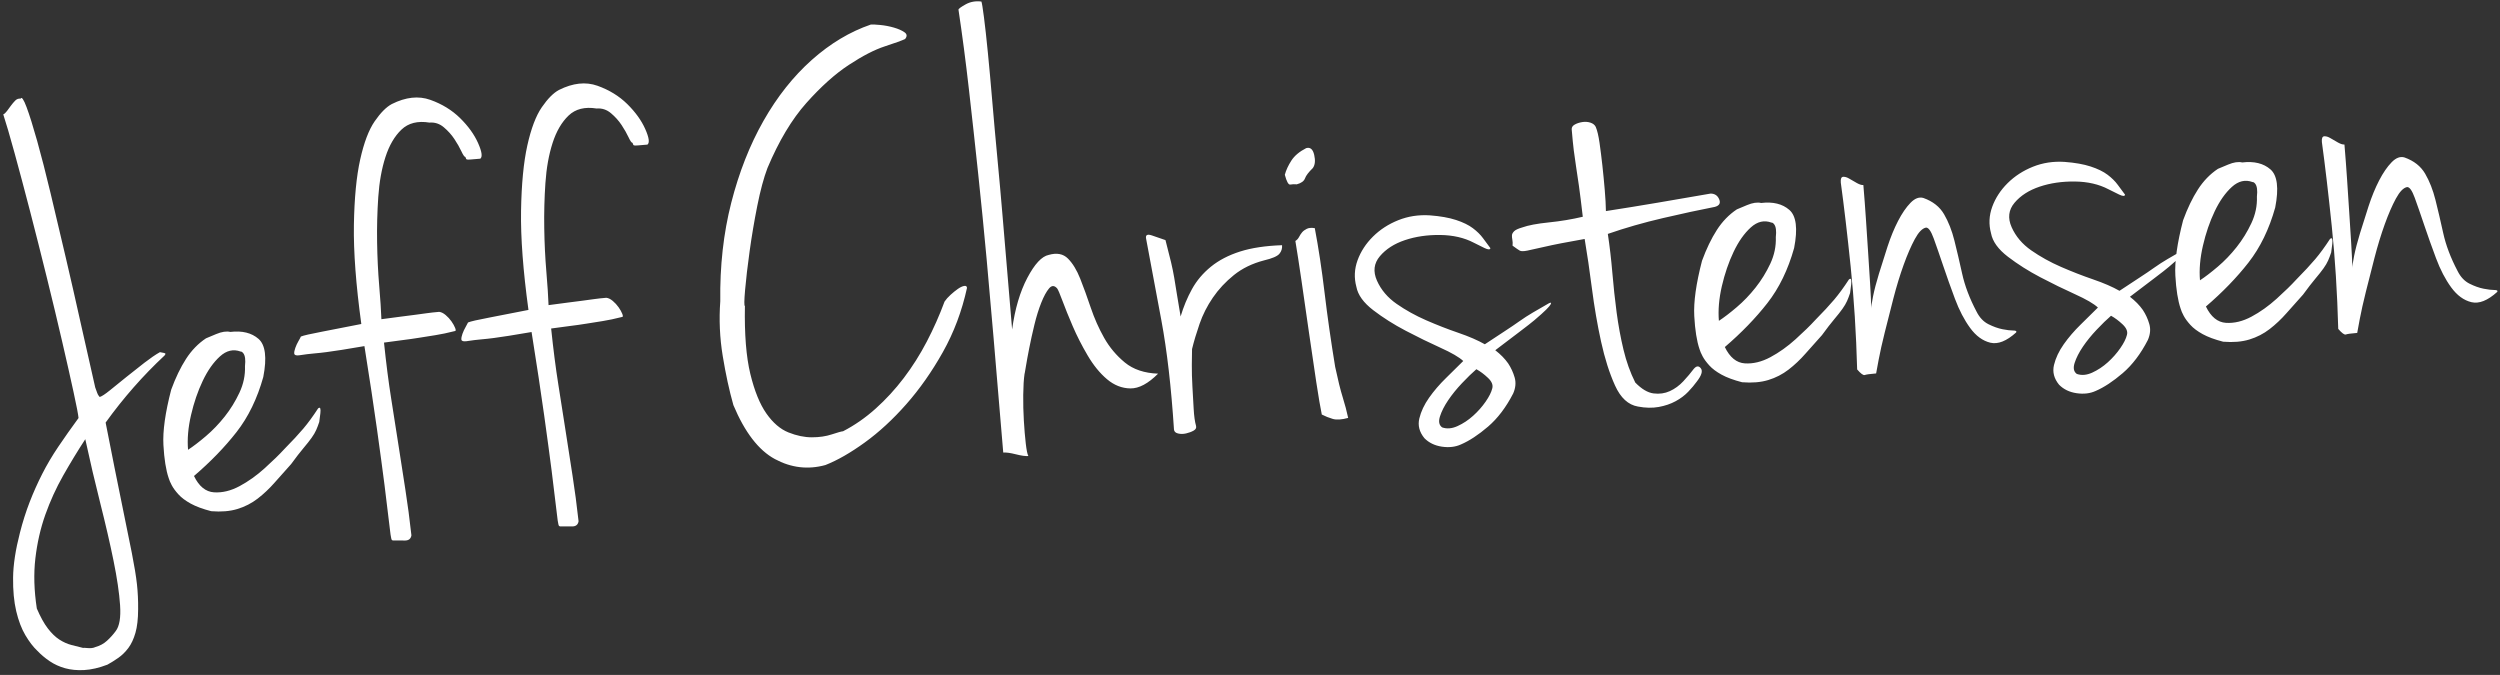 <svg width="263" height="71" viewBox="0 0 263 71" fill="none" xmlns="http://www.w3.org/2000/svg">
<rect x="0" y="0" width="263" height="71" fill="#333333" stroke="none"/>
<path d="M10.016 40.756C10.19 41.265 10.3 41.538 10.347 41.578C10.397 41.661 10.446 41.722 10.493 41.762C10.706 41.7 11.067 41.463 11.576 41.05C12.086 40.636 12.657 40.175 13.289 39.664C13.922 39.153 14.555 38.653 15.189 38.164C15.823 37.675 16.369 37.302 16.826 37.046C17.18 37.103 17.369 37.153 17.394 37.194C17.419 37.236 17.392 37.303 17.313 37.397C15.051 39.505 12.984 41.857 11.112 44.454C11.8 47.969 12.365 50.796 12.807 52.938C13.248 55.078 13.602 56.824 13.869 58.174C14.135 59.524 14.314 60.62 14.407 61.461C14.5 62.303 14.541 63.182 14.531 64.097C14.528 65.1 14.434 65.924 14.249 66.572C14.064 67.219 13.815 67.752 13.502 68.17C13.188 68.589 12.836 68.934 12.446 69.207C12.055 69.48 11.672 69.719 11.297 69.924C10.411 70.261 9.599 70.449 8.862 70.489C8.124 70.529 7.455 70.466 6.852 70.299C6.25 70.132 5.707 69.883 5.221 69.554C4.736 69.225 4.302 68.858 3.92 68.455C3.494 68.055 3.078 67.513 2.672 66.828C2.266 66.144 1.944 65.299 1.707 64.296C1.47 63.292 1.36 62.114 1.377 60.762C1.394 59.41 1.632 57.843 2.092 56.062C2.386 54.904 2.731 53.819 3.124 52.806C3.518 51.792 3.958 50.808 4.444 49.852C4.93 48.896 5.492 47.945 6.131 46.998C6.77 46.051 7.48 45.043 8.262 43.976C8.233 43.63 8.058 42.718 7.737 41.242C7.417 39.766 7.017 37.992 6.537 35.92C6.058 33.847 5.521 31.605 4.925 29.194C4.33 26.783 3.742 24.458 3.162 22.22C2.581 19.981 2.039 17.947 1.537 16.116C1.034 14.285 0.636 12.924 0.343 12.034C0.469 11.98 0.601 11.86 0.738 11.674C0.874 11.488 1.011 11.302 1.148 11.117C1.285 10.931 1.433 10.755 1.594 10.589C1.754 10.423 1.944 10.352 2.164 10.377C2.276 10.15 2.486 10.448 2.795 11.272C3.104 12.095 3.476 13.284 3.912 14.837C4.348 16.391 4.818 18.224 5.323 20.338C5.828 22.452 6.352 24.674 6.897 27.002C7.442 29.33 7.977 31.681 8.504 34.055C9.031 36.428 9.535 38.662 10.016 40.756ZM3.873 64.015C4.252 64.898 4.637 65.595 5.029 66.107C5.421 66.618 5.824 67.009 6.239 67.279C6.654 67.549 7.084 67.742 7.529 67.857C7.974 67.972 8.397 68.078 8.797 68.175C8.707 68.139 8.838 68.138 9.189 68.174C9.541 68.21 9.821 68.175 10.03 68.071C10.499 67.944 10.905 67.725 11.249 67.413C11.593 67.1 11.902 66.759 12.175 66.387C12.568 65.875 12.72 64.969 12.633 63.669C12.545 62.37 12.315 60.81 11.944 58.989C11.573 57.169 11.11 55.161 10.555 52.964C9.999 50.767 9.472 48.513 8.972 46.203C8.162 47.447 7.387 48.722 6.648 50.026C5.908 51.33 5.283 52.7 4.772 54.137C4.262 55.574 3.912 57.107 3.722 58.735C3.532 60.362 3.583 62.123 3.873 64.015ZM21.67 35.592C21.796 35.538 22.154 35.388 22.743 35.143C23.332 34.897 23.827 34.823 24.227 34.919C25.478 34.771 26.468 35.014 27.197 35.65C27.925 36.285 28.092 37.622 27.698 39.659C27.062 41.934 26.124 43.865 24.886 45.45C23.647 47.036 22.154 48.578 20.407 50.075C20.934 51.164 21.636 51.736 22.512 51.793C23.388 51.85 24.285 51.633 25.202 51.142C26.119 50.651 27.002 50.021 27.852 49.252C28.703 48.483 29.387 47.816 29.905 47.249C30.748 46.394 31.417 45.673 31.912 45.087C32.407 44.501 32.925 43.793 33.465 42.963C33.588 42.866 33.664 42.87 33.695 42.977C33.726 43.083 33.728 43.246 33.703 43.466C33.678 43.686 33.639 43.994 33.585 44.391C33.481 44.705 33.374 44.986 33.264 45.235C33.155 45.484 32.993 45.759 32.779 46.06C32.564 46.361 32.279 46.723 31.922 47.145C31.566 47.567 31.134 48.126 30.626 48.822C30.028 49.483 29.451 50.13 28.895 50.765C28.338 51.4 27.743 51.962 27.109 52.452C26.475 52.941 25.765 53.305 24.98 53.546C24.194 53.786 23.275 53.864 22.222 53.778C21.331 53.548 20.612 53.282 20.064 52.98C19.515 52.677 19.085 52.354 18.773 52.01C18.461 51.666 18.227 51.348 18.072 51.056C17.917 50.764 17.808 50.512 17.747 50.3C17.458 49.453 17.273 48.292 17.192 46.817C17.111 45.343 17.384 43.403 18.009 40.998C18.469 39.739 18.988 38.661 19.566 37.763C20.144 36.865 20.845 36.141 21.67 35.592ZM19.783 47.318C20.32 46.968 20.944 46.49 21.655 45.886C22.366 45.282 23.027 44.594 23.638 43.824C24.248 43.054 24.766 42.215 25.19 41.308C25.615 40.401 25.808 39.47 25.772 38.514C25.847 37.855 25.787 37.402 25.592 37.157C25.494 37.035 25.402 36.977 25.316 36.984C24.552 36.7 23.825 36.87 23.137 37.495C22.449 38.119 21.846 38.976 21.328 40.065C20.81 41.154 20.399 42.354 20.096 43.665C19.792 44.976 19.688 46.193 19.783 47.318ZM50.529 16.694C50.053 16.734 49.718 16.762 49.523 16.778C49.329 16.795 49.198 16.795 49.131 16.779C49.065 16.762 49.029 16.733 49.026 16.689C49.022 16.646 48.995 16.583 48.944 16.5C48.858 16.508 48.722 16.312 48.536 15.914C48.35 15.516 48.107 15.09 47.807 14.636C47.508 14.182 47.135 13.767 46.689 13.39C46.244 13.014 45.74 12.849 45.178 12.897C43.941 12.696 42.96 12.942 42.234 13.635C41.508 14.328 40.947 15.29 40.549 16.521C40.152 17.753 39.9 19.157 39.793 20.735C39.687 22.312 39.646 23.895 39.671 25.483C39.696 27.071 39.769 28.589 39.891 30.038C40.013 31.488 40.091 32.668 40.124 33.58C40.942 33.468 41.621 33.378 42.16 33.311C42.699 33.244 43.194 33.18 43.647 33.12C44.099 33.06 44.519 33.003 44.906 32.949C45.294 32.894 45.726 32.847 46.201 32.807C46.421 32.832 46.649 32.944 46.883 33.142C47.118 33.34 47.321 33.562 47.495 33.809C47.668 34.056 47.796 34.285 47.879 34.495C47.962 34.706 47.961 34.815 47.874 34.823C47.106 35.018 46.422 35.163 45.82 35.257C45.218 35.351 44.637 35.444 44.079 35.534C43.52 35.625 42.95 35.706 42.367 35.777C41.785 35.847 41.128 35.935 40.397 36.041C40.626 38.243 40.879 40.215 41.156 41.956C41.434 43.697 41.693 45.352 41.934 46.922C42.175 48.492 42.414 50.029 42.649 51.534C42.885 53.039 43.096 54.633 43.281 56.317C43.224 56.67 43.01 56.852 42.641 56.861C42.271 56.87 41.89 56.87 41.497 56.859C41.367 56.87 41.279 56.856 41.232 56.816C41.185 56.777 41.136 56.585 41.086 56.24C41.035 55.896 40.964 55.314 40.873 54.494C40.782 53.674 40.641 52.51 40.448 51.001C40.256 49.492 39.994 47.554 39.664 45.186C39.334 42.818 38.892 39.892 38.337 36.41C37.349 36.581 36.554 36.713 35.952 36.807C35.35 36.901 34.823 36.978 34.371 37.038C33.919 37.098 33.476 37.146 33.044 37.183C32.611 37.219 32.072 37.286 31.427 37.384C31.124 37.41 30.966 37.347 30.953 37.196C30.941 37.044 30.978 36.845 31.067 36.598C31.155 36.351 31.265 36.113 31.398 35.884C31.532 35.655 31.616 35.495 31.652 35.405C31.904 35.297 32.652 35.125 33.896 34.889C35.139 34.654 36.511 34.386 38.01 34.085C37.444 29.951 37.184 26.476 37.23 23.663C37.276 20.849 37.497 18.554 37.892 16.778C38.287 15.002 38.795 13.663 39.416 12.761C40.037 11.86 40.639 11.253 41.223 10.943C42.686 10.21 44.035 10.063 45.27 10.504C46.505 10.944 47.55 11.586 48.406 12.429C49.261 13.272 49.89 14.144 50.292 15.047C50.695 15.95 50.774 16.499 50.529 16.694ZM68.113 15.212C67.637 15.252 67.302 15.281 67.107 15.297C66.912 15.313 66.782 15.313 66.715 15.297C66.648 15.281 66.613 15.252 66.61 15.208C66.606 15.165 66.579 15.102 66.528 15.019C66.442 15.026 66.306 14.831 66.12 14.433C65.933 14.034 65.691 13.608 65.391 13.154C65.091 12.7 64.719 12.285 64.273 11.909C63.828 11.533 63.324 11.368 62.761 11.415C61.525 11.215 60.544 11.461 59.818 12.153C59.092 12.846 58.53 13.809 58.133 15.04C57.736 16.272 57.484 17.676 57.377 19.253C57.27 20.831 57.23 22.413 57.255 24.001C57.279 25.59 57.353 27.108 57.475 28.557C57.597 30.006 57.675 31.187 57.708 32.099C58.526 31.987 59.205 31.897 59.744 31.83C60.282 31.762 60.778 31.699 61.23 31.639C61.683 31.579 62.103 31.522 62.49 31.468C62.878 31.413 63.309 31.366 63.785 31.326C64.005 31.351 64.232 31.462 64.467 31.66C64.701 31.858 64.905 32.081 65.079 32.328C65.252 32.575 65.38 32.803 65.463 33.014C65.546 33.225 65.544 33.334 65.458 33.341C64.69 33.537 64.005 33.681 63.404 33.776C62.802 33.87 62.221 33.962 61.663 34.053C61.104 34.144 60.533 34.224 59.951 34.295C59.369 34.366 58.712 34.454 57.98 34.559C58.21 36.762 58.463 38.734 58.74 40.475C59.018 42.216 59.277 43.871 59.518 45.441C59.759 47.011 59.998 48.548 60.233 50.053C60.469 51.558 60.679 53.152 60.865 54.836C60.807 55.189 60.594 55.37 60.225 55.38C59.855 55.389 59.474 55.389 59.081 55.378C58.951 55.389 58.863 55.375 58.816 55.335C58.769 55.295 58.72 55.103 58.669 54.759C58.618 54.415 58.548 53.833 58.457 53.013C58.366 52.193 58.224 51.028 58.032 49.52C57.84 48.011 57.578 46.073 57.248 43.705C56.918 41.336 56.475 38.411 55.921 34.929C54.933 35.099 54.138 35.232 53.536 35.326C52.934 35.42 52.407 35.497 51.955 35.557C51.502 35.617 51.06 35.665 50.627 35.702C50.195 35.738 49.656 35.805 49.011 35.903C48.708 35.929 48.55 35.866 48.537 35.714C48.525 35.563 48.562 35.364 48.65 35.117C48.739 34.87 48.849 34.632 48.982 34.403C49.115 34.173 49.2 34.014 49.236 33.924C49.488 33.815 50.236 33.643 51.48 33.408C52.723 33.172 54.095 32.904 55.594 32.604C55.028 28.469 54.768 24.995 54.814 22.181C54.86 19.367 55.081 17.073 55.476 15.297C55.871 13.521 56.379 12.182 57 11.28C57.621 10.378 58.223 9.772 58.807 9.461C60.27 8.728 61.619 8.582 62.854 9.022C64.089 9.463 65.134 10.105 65.989 10.947C66.844 11.79 67.473 12.663 67.876 13.566C68.279 14.469 68.358 15.017 68.113 15.212ZM95.211 4.108C94.876 4.266 94.167 4.522 93.086 4.875C92.005 5.227 90.742 5.878 89.297 6.828C87.853 7.777 86.364 9.111 84.832 10.831C83.299 12.55 81.934 14.832 80.736 17.678C80.344 18.713 79.988 20.039 79.666 21.656C79.345 23.273 79.076 24.864 78.86 26.429C78.643 27.994 78.485 29.347 78.385 30.488C78.285 31.629 78.278 32.196 78.365 32.189C78.31 35.156 78.499 37.536 78.933 39.329C79.368 41.122 79.931 42.512 80.624 43.5C81.317 44.487 82.092 45.151 82.949 45.493C83.805 45.835 84.626 46.005 85.41 46.005C86.194 46.004 86.893 45.901 87.507 45.697C88.122 45.493 88.516 45.383 88.689 45.369C89.899 44.744 91.041 43.951 92.115 42.989C93.188 42.027 94.176 40.953 95.078 39.766C95.98 38.579 96.787 37.302 97.5 35.935C98.212 34.568 98.835 33.165 99.367 31.726C99.522 31.495 99.731 31.26 99.994 31.02C100.257 30.78 100.511 30.573 100.758 30.4C101.005 30.227 101.225 30.121 101.418 30.083C101.61 30.045 101.714 30.113 101.729 30.286C101.194 32.727 100.349 34.977 99.193 37.034C98.038 39.092 96.754 40.921 95.343 42.521C93.931 44.121 92.476 45.464 90.977 46.548C89.478 47.633 88.097 48.425 86.832 48.923C85.001 49.426 83.23 49.216 81.518 48.293C79.807 47.37 78.352 45.477 77.152 42.616C76.718 41.084 76.344 39.362 76.031 37.45C75.717 35.538 75.632 33.617 75.774 31.688C75.724 27.989 76.108 24.537 76.927 21.331C77.746 18.126 78.877 15.253 80.318 12.714C81.76 10.174 83.453 8.039 85.398 6.306C87.343 4.574 89.417 3.332 91.619 2.58C91.792 2.566 92.12 2.582 92.603 2.628C93.086 2.675 93.562 2.765 94.031 2.9C94.499 3.035 94.873 3.199 95.15 3.394C95.428 3.588 95.448 3.826 95.211 4.108ZM103.243 0.163C103.297 0.29 103.387 0.838 103.512 1.807C103.637 2.777 103.774 4.018 103.923 5.53C104.073 7.042 104.228 8.761 104.39 10.686C104.553 12.611 104.73 14.589 104.923 16.62C105.116 18.652 105.296 20.662 105.464 22.652C105.631 24.642 105.785 26.47 105.926 28.135C106.066 29.801 106.184 31.207 106.281 32.353C106.378 33.499 106.442 34.267 106.475 34.656C106.772 32.497 107.306 30.687 108.076 29.228C108.846 27.769 109.595 26.966 110.324 26.817C111.174 26.571 111.849 26.7 112.349 27.202C112.849 27.704 113.278 28.409 113.638 29.315C113.997 30.222 114.366 31.236 114.744 32.359C115.122 33.481 115.592 34.542 116.155 35.54C116.719 36.538 117.445 37.403 118.334 38.134C119.223 38.865 120.389 39.257 121.831 39.309C120.787 40.356 119.817 40.873 118.923 40.861C118.029 40.85 117.207 40.527 116.457 39.893C115.706 39.259 115.026 38.423 114.416 37.386C113.806 36.348 113.284 35.325 112.85 34.315C112.417 33.306 112.059 32.422 111.777 31.661C111.495 30.901 111.306 30.459 111.208 30.337C110.919 30.013 110.636 30.015 110.359 30.343C110.082 30.671 109.808 31.174 109.539 31.85C109.269 32.526 109.029 33.298 108.819 34.165C108.609 35.032 108.427 35.853 108.275 36.629C108.122 37.404 108.003 38.056 107.917 38.587C107.831 39.117 107.786 39.36 107.783 39.317C107.7 39.89 107.654 40.635 107.644 41.55C107.634 42.466 107.656 43.368 107.709 44.257C107.762 45.145 107.829 45.946 107.911 46.658C107.993 47.37 108.084 47.808 108.185 47.974C107.882 48 107.442 47.939 106.863 47.791C106.284 47.644 105.843 47.583 105.541 47.609C105.431 46.311 105.288 44.613 105.111 42.515C104.935 40.417 104.738 38.081 104.521 35.507C104.304 32.933 104.061 30.177 103.792 27.237C103.522 24.297 103.228 21.327 102.91 18.326C102.592 15.325 102.265 12.346 101.929 9.39C101.593 6.434 101.227 3.644 100.832 1.02C100.824 0.934 101.07 0.749 101.569 0.468C102.068 0.186 102.626 0.085 103.243 0.163ZM120.569 25.105C120.493 24.719 120.69 24.604 121.161 24.761C121.632 24.917 122.114 25.083 122.608 25.259C122.865 26.24 123.061 27.018 123.197 27.595C123.333 28.172 123.444 28.718 123.531 29.233C123.618 29.749 123.708 30.308 123.803 30.91C123.897 31.512 124.029 32.306 124.2 33.294C124.505 32.266 124.904 31.307 125.395 30.416C125.886 29.525 126.55 28.739 127.385 28.059C128.221 27.379 129.244 26.846 130.453 26.461C131.662 26.076 133.135 25.854 134.873 25.795C134.902 26.141 134.807 26.443 134.59 26.701C134.372 26.959 133.836 27.189 132.982 27.392C131.745 27.714 130.689 28.227 129.811 28.933C128.934 29.639 128.195 30.431 127.594 31.309C126.993 32.187 126.526 33.109 126.193 34.074C125.86 35.038 125.597 35.921 125.403 36.721C125.393 37.114 125.385 37.67 125.38 38.39C125.376 39.109 125.396 39.87 125.442 40.672C125.488 41.474 125.532 42.254 125.574 43.013C125.616 43.772 125.699 44.364 125.821 44.789C125.883 45.002 125.799 45.172 125.57 45.301C125.342 45.429 125.078 45.527 124.779 45.596C124.479 45.665 124.196 45.667 123.93 45.602C123.663 45.538 123.52 45.397 123.502 45.181C123.213 40.718 122.771 36.889 122.175 33.693C121.579 30.498 121.044 27.635 120.569 25.105ZM137.41 15.583C137.836 15.46 138.117 15.697 138.255 16.296C138.392 16.894 138.344 17.356 138.11 17.68C137.667 18.11 137.392 18.47 137.286 18.762C137.18 19.055 136.893 19.264 136.424 19.391C136.161 19.369 135.933 19.378 135.74 19.416C135.547 19.454 135.355 19.11 135.163 18.386C135.296 17.895 135.527 17.397 135.854 16.89C136.182 16.383 136.701 15.947 137.41 15.583ZM138.316 24.002C138.707 26.06 139.05 28.329 139.347 30.809C139.643 33.289 140.014 35.883 140.459 38.59C140.749 39.959 141.013 41.026 141.252 41.79C141.49 42.554 141.682 43.279 141.827 43.964C141.146 44.152 140.604 44.187 140.202 44.068C139.8 43.949 139.417 43.797 139.053 43.609C138.908 42.925 138.714 41.786 138.471 40.195C138.228 38.603 137.973 36.871 137.706 34.999C137.44 33.126 137.178 31.308 136.92 29.543C136.663 27.779 136.447 26.381 136.273 25.35C136.439 25.249 136.568 25.107 136.662 24.925C136.755 24.743 136.862 24.582 136.98 24.441C137.099 24.3 137.263 24.177 137.472 24.073C137.681 23.968 137.962 23.944 138.316 24.002ZM150.422 22.655C151.518 22.737 152.435 22.899 153.175 23.142C153.914 23.385 154.505 23.673 154.946 24.006C155.388 24.339 155.745 24.69 156.015 25.059C156.286 25.428 156.544 25.777 156.79 26.105C156.761 26.282 156.554 26.277 156.168 26.092C155.782 25.907 155.407 25.72 155.042 25.533C154.04 25.008 152.862 24.737 151.511 24.72C150.159 24.703 148.921 24.884 147.799 25.261C146.676 25.639 145.798 26.203 145.164 26.953C144.53 27.704 144.428 28.562 144.858 29.528C145.288 30.494 145.977 31.307 146.926 31.968C147.875 32.628 148.915 33.205 150.045 33.698C151.176 34.191 152.302 34.63 153.423 35.014C154.545 35.399 155.472 35.8 156.204 36.218C157.029 35.669 157.731 35.207 158.309 34.832C158.887 34.456 159.402 34.108 159.854 33.786C160.307 33.465 160.771 33.165 161.249 32.885C161.726 32.605 162.277 32.286 162.9 31.929C162.983 31.878 163.057 31.85 163.122 31.845C163.186 31.839 163.191 31.893 163.135 32.007C163.079 32.121 162.921 32.308 162.66 32.57C162.399 32.832 161.984 33.204 161.414 33.688C161.13 33.93 160.598 34.345 159.82 34.933C159.042 35.521 158.203 36.158 157.302 36.844C157.861 37.276 158.314 37.739 158.661 38.233C158.96 38.687 159.187 39.179 159.341 39.711C159.494 40.243 159.444 40.803 159.188 41.39C158.44 42.847 157.557 44.011 156.542 44.881C155.526 45.751 154.576 46.375 153.694 46.754C153.106 47.022 152.437 47.1 151.688 46.989C150.938 46.878 150.324 46.581 149.848 46.098C149.314 45.446 149.136 44.753 149.314 44.019C149.491 43.285 149.833 42.56 150.339 41.842C150.845 41.124 151.44 40.431 152.124 39.764C152.809 39.096 153.412 38.501 153.934 37.977C153.509 37.578 152.707 37.111 151.529 36.579C150.352 36.047 149.136 35.452 147.883 34.795C146.63 34.138 145.491 33.417 144.466 32.632C143.442 31.847 142.85 31.026 142.69 30.168C142.437 29.231 142.479 28.302 142.815 27.38C143.151 26.459 143.691 25.629 144.435 24.891C145.179 24.153 146.067 23.577 147.099 23.164C148.132 22.75 149.239 22.58 150.422 22.655ZM151.713 44.961C152.207 45.137 152.748 45.091 153.335 44.824C153.922 44.557 154.469 44.195 154.975 43.738C155.481 43.282 155.919 42.788 156.288 42.255C156.657 41.723 156.89 41.257 156.987 40.857C157.087 40.5 156.937 40.132 156.534 39.752C156.132 39.371 155.725 39.068 155.314 38.841C154.867 39.227 154.364 39.717 153.804 40.308C153.244 40.9 152.76 41.496 152.354 42.097C151.947 42.697 151.657 43.266 151.485 43.804C151.312 44.341 151.388 44.727 151.713 44.961ZM168.942 22.206C170.791 21.919 172.607 21.625 174.389 21.322C176.172 21.02 178.029 20.7 179.961 20.363C180.397 20.37 180.697 20.573 180.862 20.973C181.026 21.373 180.874 21.636 180.406 21.763C178.82 22.071 177.001 22.464 174.95 22.941C172.9 23.419 170.964 23.974 169.144 24.607C169.344 25.94 169.503 27.31 169.621 28.716C169.74 30.122 169.889 31.504 170.068 32.861C170.248 34.218 170.489 35.526 170.791 36.786C171.093 38.046 171.506 39.198 172.03 40.243C172.697 40.928 173.339 41.309 173.956 41.388C174.573 41.467 175.143 41.386 175.667 41.146C176.192 40.906 176.663 40.561 177.083 40.112C177.503 39.662 177.869 39.228 178.182 38.81C178.46 38.482 178.708 38.461 178.928 38.747C179.149 39.034 179.003 39.503 178.492 40.156C178.258 40.481 177.961 40.833 177.6 41.212C177.24 41.59 176.8 41.922 176.279 42.205C175.759 42.489 175.166 42.691 174.501 42.812C173.836 42.934 173.105 42.919 172.308 42.768C171.291 42.593 170.488 41.854 169.9 40.553C169.311 39.252 168.822 37.714 168.433 35.939C168.044 34.164 167.724 32.307 167.473 30.367C167.223 28.428 166.967 26.685 166.706 25.139C164.817 25.472 163.435 25.741 162.559 25.946C161.683 26.15 161.053 26.29 160.667 26.366C160.281 26.442 160.02 26.443 159.883 26.367C159.746 26.291 159.492 26.117 159.12 25.843C159.145 25.623 159.138 25.417 159.1 25.224C159.062 25.031 159.049 24.869 159.059 24.737C159.07 24.606 159.146 24.469 159.286 24.326C159.427 24.184 159.71 24.051 160.135 23.928C160.769 23.7 161.702 23.524 162.933 23.398C164.164 23.273 165.356 23.074 166.509 22.803C166.349 21.422 166.215 20.344 166.106 19.569C165.997 18.794 165.897 18.117 165.804 17.536C165.712 16.956 165.631 16.386 165.562 15.825C165.493 15.264 165.42 14.53 165.344 13.622C165.326 13.405 165.431 13.233 165.66 13.105C165.888 12.977 166.153 12.889 166.454 12.842C166.755 12.795 167.04 12.814 167.309 12.901C167.577 12.987 167.764 13.135 167.869 13.344C168.031 13.722 168.166 14.288 168.273 15.041C168.38 15.795 168.48 16.592 168.573 17.434C168.665 18.276 168.748 19.129 168.821 19.994C168.894 20.859 168.934 21.597 168.942 22.206ZM182.715 22.026C182.841 21.972 183.199 21.822 183.788 21.576C184.377 21.33 184.872 21.256 185.272 21.353C186.523 21.204 187.513 21.447 188.241 22.083C188.97 22.719 189.137 24.055 188.742 26.092C188.106 28.368 187.169 30.298 185.93 31.884C184.692 33.469 183.199 35.011 181.452 36.509C181.979 37.597 182.681 38.17 183.557 38.227C184.433 38.283 185.329 38.066 186.246 37.575C187.164 37.084 188.047 36.454 188.897 35.686C189.747 34.917 190.432 34.249 190.95 33.683C191.793 32.828 192.462 32.107 192.957 31.521C193.452 30.934 193.97 30.226 194.51 29.397C194.632 29.299 194.709 29.304 194.74 29.41C194.77 29.516 194.773 29.68 194.748 29.899C194.723 30.119 194.684 30.428 194.63 30.824C194.526 31.138 194.419 31.419 194.309 31.668C194.199 31.917 194.037 32.192 193.823 32.493C193.609 32.794 193.324 33.156 192.967 33.578C192.611 34 192.178 34.56 191.671 35.256C191.073 35.916 190.496 36.564 189.939 37.199C189.383 37.834 188.788 38.396 188.154 38.885C187.52 39.374 186.81 39.739 186.024 39.979C185.239 40.22 184.319 40.297 183.267 40.212C182.376 39.982 181.657 39.715 181.108 39.413C180.56 39.111 180.13 38.788 179.818 38.444C179.506 38.099 179.272 37.782 179.117 37.49C178.961 37.198 178.853 36.946 178.791 36.733C178.502 35.886 178.317 34.725 178.237 33.251C178.156 31.776 178.428 29.837 179.053 27.431C179.514 26.173 180.033 25.094 180.611 24.196C181.188 23.298 181.89 22.575 182.715 22.026ZM180.827 33.752C181.364 33.401 181.988 32.924 182.7 32.319C183.411 31.715 184.072 31.028 184.682 30.257C185.293 29.487 185.81 28.648 186.235 27.741C186.659 26.834 186.853 25.903 186.816 24.948C186.891 24.288 186.832 23.835 186.637 23.59C186.539 23.468 186.447 23.41 186.361 23.418C185.596 23.134 184.87 23.304 184.182 23.928C183.494 24.552 182.891 25.409 182.373 26.498C181.855 27.587 181.444 28.788 181.14 30.098C180.837 31.409 180.733 32.627 180.827 33.752ZM196.026 19.467C196.128 20.678 196.219 21.89 196.299 23.103C196.38 24.316 196.457 25.486 196.53 26.613C196.603 27.739 196.671 28.801 196.733 29.798C196.795 30.794 196.837 31.684 196.859 32.466C196.845 32.293 196.907 31.863 197.045 31.176C197.183 30.489 197.389 29.699 197.662 28.805C197.935 27.91 198.236 26.959 198.565 25.951C198.894 24.943 199.265 24.041 199.677 23.244C200.089 22.447 200.525 21.811 200.986 21.336C201.447 20.862 201.901 20.693 202.348 20.829C203.336 21.182 204.06 21.753 204.518 22.542C204.977 23.331 205.337 24.248 205.6 25.293C205.862 26.338 206.134 27.503 206.417 28.786C206.699 30.069 207.203 31.399 207.929 32.775C208.243 33.402 208.662 33.846 209.185 34.107C209.708 34.368 210.202 34.544 210.667 34.636C211.132 34.727 211.506 34.772 211.789 34.77C212.072 34.768 212.176 34.836 212.1 34.973C211.088 35.886 210.182 36.245 209.381 36.051C208.581 35.857 207.873 35.34 207.257 34.498C206.642 33.657 206.109 32.635 205.659 31.431C205.209 30.227 204.796 29.064 204.418 27.941C204.04 26.819 203.709 25.866 203.426 25.084C203.142 24.302 202.87 23.922 202.611 23.944C202.225 24.02 201.834 24.423 201.438 25.154C201.043 25.884 200.65 26.788 200.262 27.867C199.874 28.945 199.515 30.119 199.186 31.388C198.858 32.657 198.555 33.848 198.279 34.961C198.002 36.073 197.788 37.028 197.638 37.825C197.487 38.621 197.397 39.108 197.369 39.285C196.72 39.34 196.321 39.395 196.174 39.451C196.026 39.507 195.759 39.312 195.373 38.865C195.268 35.04 195.041 31.432 194.69 28.042C194.339 24.652 193.993 21.707 193.652 19.209C193.619 18.82 193.7 18.617 193.894 18.601C194.089 18.584 194.313 18.653 194.565 18.806C194.818 18.959 195.081 19.111 195.355 19.262C195.629 19.413 195.853 19.481 196.026 19.467ZM217.189 17.031C218.285 17.113 219.202 17.275 219.941 17.517C220.681 17.76 221.271 18.048 221.713 18.381C222.155 18.714 222.511 19.065 222.782 19.435C223.053 19.804 223.311 20.153 223.556 20.48C223.528 20.657 223.32 20.653 222.934 20.467C222.549 20.282 222.173 20.096 221.809 19.909C220.806 19.383 219.629 19.112 218.277 19.095C216.925 19.079 215.688 19.259 214.566 19.637C213.443 20.015 212.565 20.579 211.931 21.329C211.297 22.079 211.195 22.938 211.625 23.903C212.055 24.869 212.744 25.682 213.693 26.343C214.642 27.004 215.681 27.581 216.812 28.073C217.943 28.566 219.069 29.005 220.19 29.39C221.312 29.775 222.238 30.176 222.971 30.593C223.796 30.045 224.497 29.582 225.076 29.207C225.654 28.832 226.169 28.483 226.621 28.162C227.073 27.841 227.538 27.54 228.015 27.26C228.493 26.981 229.043 26.662 229.667 26.304C229.75 26.254 229.823 26.226 229.888 26.22C229.953 26.215 229.958 26.269 229.902 26.383C229.846 26.496 229.688 26.684 229.427 26.945C229.165 27.207 228.75 27.58 228.181 28.063C227.897 28.305 227.365 28.72 226.587 29.308C225.809 29.897 224.97 30.534 224.069 31.22C224.628 31.652 225.081 32.115 225.427 32.608C225.727 33.062 225.954 33.555 226.107 34.087C226.261 34.618 226.21 35.178 225.955 35.766C225.206 37.223 224.324 38.386 223.308 39.256C222.292 40.126 221.343 40.751 220.46 41.13C219.873 41.397 219.204 41.475 218.454 41.364C217.704 41.253 217.091 40.956 216.615 40.474C216.081 39.822 215.903 39.129 216.08 38.395C216.258 37.661 216.6 36.935 217.106 36.217C217.612 35.499 218.207 34.807 218.891 34.139C219.576 33.471 220.179 32.876 220.701 32.353C220.275 31.953 219.474 31.487 218.296 30.954C217.119 30.422 215.903 29.827 214.65 29.171C213.397 28.514 212.258 27.793 211.233 27.008C210.209 26.223 209.617 25.401 209.457 24.543C209.204 23.606 209.246 22.677 209.582 21.756C209.918 20.834 210.458 20.005 211.202 19.267C211.946 18.529 212.834 17.953 213.866 17.539C214.899 17.125 216.006 16.956 217.189 17.031ZM218.479 39.336C218.974 39.513 219.514 39.467 220.102 39.2C220.689 38.932 221.236 38.57 221.742 38.114C222.248 37.657 222.685 37.163 223.054 36.631C223.424 36.099 223.657 35.633 223.754 35.233C223.854 34.876 223.703 34.507 223.301 34.127C222.899 33.747 222.492 33.444 222.081 33.217C221.634 33.603 221.131 34.092 220.571 34.684C220.011 35.276 219.527 35.872 219.12 36.472C218.714 37.073 218.424 37.642 218.251 38.179C218.079 38.717 218.155 39.102 218.479 39.336ZM233.325 17.762C233.451 17.708 233.809 17.558 234.398 17.313C234.987 17.067 235.482 16.992 235.882 17.09C237.133 16.941 238.123 17.184 238.852 17.82C239.581 18.455 239.748 19.792 239.353 21.829C238.717 24.104 237.779 26.035 236.541 27.62C235.302 29.206 233.809 30.748 232.062 32.245C232.589 33.334 233.291 33.906 234.167 33.963C235.043 34.02 235.94 33.803 236.857 33.312C237.774 32.821 238.657 32.191 239.508 31.422C240.358 30.654 241.042 29.986 241.561 29.419C242.403 28.564 243.072 27.843 243.567 27.257C244.063 26.671 244.58 25.963 245.12 25.133C245.243 25.036 245.319 25.04 245.35 25.147C245.381 25.253 245.384 25.416 245.359 25.636C245.334 25.856 245.294 26.164 245.24 26.561C245.136 26.875 245.029 27.156 244.919 27.405C244.81 27.654 244.648 27.929 244.434 28.23C244.219 28.531 243.934 28.893 243.577 29.315C243.221 29.737 242.789 30.296 242.281 30.992C241.683 31.653 241.106 32.3 240.55 32.935C239.993 33.57 239.398 34.132 238.764 34.621C238.13 35.111 237.42 35.475 236.635 35.716C235.849 35.956 234.93 36.034 233.877 35.948C232.986 35.718 232.267 35.452 231.719 35.15C231.17 34.847 230.74 34.524 230.428 34.18C230.116 33.836 229.882 33.518 229.727 33.226C229.572 32.934 229.463 32.682 229.402 32.469C229.113 31.622 228.928 30.462 228.847 28.987C228.766 27.513 229.039 25.573 229.664 23.168C230.124 21.909 230.643 20.831 231.221 19.933C231.799 19.035 232.5 18.311 233.325 17.762ZM231.438 29.488C231.975 29.138 232.599 28.66 233.31 28.056C234.022 27.451 234.683 26.764 235.293 25.994C235.903 25.224 236.421 24.385 236.845 23.478C237.27 22.571 237.464 21.64 237.427 20.684C237.502 20.024 237.442 19.572 237.247 19.327C237.15 19.205 237.058 19.147 236.971 19.154C236.207 18.87 235.48 19.04 234.792 19.665C234.104 20.289 233.501 21.146 232.983 22.235C232.465 23.324 232.054 24.524 231.751 25.835C231.447 27.145 231.343 28.363 231.438 29.488ZM246.636 15.203C246.738 16.415 246.829 17.627 246.91 18.84C246.99 20.053 247.067 21.223 247.14 22.349C247.213 23.476 247.281 24.537 247.343 25.534C247.405 26.531 247.447 27.421 247.47 28.203C247.455 28.03 247.517 27.6 247.655 26.913C247.793 26.226 247.999 25.435 248.272 24.541C248.545 23.647 248.846 22.696 249.175 21.688C249.504 20.68 249.875 19.777 250.287 18.98C250.699 18.183 251.135 17.547 251.597 17.073C252.058 16.598 252.512 16.429 252.959 16.566C253.947 16.918 254.67 17.489 255.129 18.278C255.587 19.067 255.948 19.985 256.21 21.03C256.472 22.075 256.745 23.239 257.027 24.522C257.309 25.805 257.813 27.135 258.539 28.512C258.853 29.139 259.272 29.583 259.795 29.844C260.318 30.105 260.812 30.281 261.277 30.372C261.742 30.464 262.116 30.509 262.399 30.507C262.682 30.505 262.786 30.572 262.71 30.709C261.698 31.622 260.792 31.982 259.991 31.788C259.191 31.594 258.483 31.076 257.868 30.235C257.252 29.394 256.72 28.371 256.27 27.167C255.82 25.964 255.406 24.8 255.028 23.678C254.65 22.555 254.32 21.603 254.036 20.821C253.752 20.039 253.481 19.659 253.221 19.68C252.835 19.756 252.445 20.16 252.049 20.89C251.653 21.62 251.261 22.525 250.872 23.603C250.484 24.681 250.126 25.855 249.797 27.125C249.468 28.394 249.165 29.585 248.889 30.697C248.612 31.81 248.399 32.764 248.248 33.561C248.097 34.358 248.008 34.845 247.979 35.022C247.33 35.076 246.932 35.132 246.784 35.188C246.636 35.243 246.369 35.048 245.983 34.601C245.879 30.776 245.651 27.169 245.3 23.779C244.949 20.388 244.603 17.444 244.262 14.946C244.229 14.557 244.31 14.354 244.505 14.337C244.699 14.321 244.923 14.389 245.176 14.542C245.428 14.695 245.691 14.847 245.965 14.998C246.24 15.15 246.463 15.218 246.636 15.203Z" fill="white"/>
</svg>
